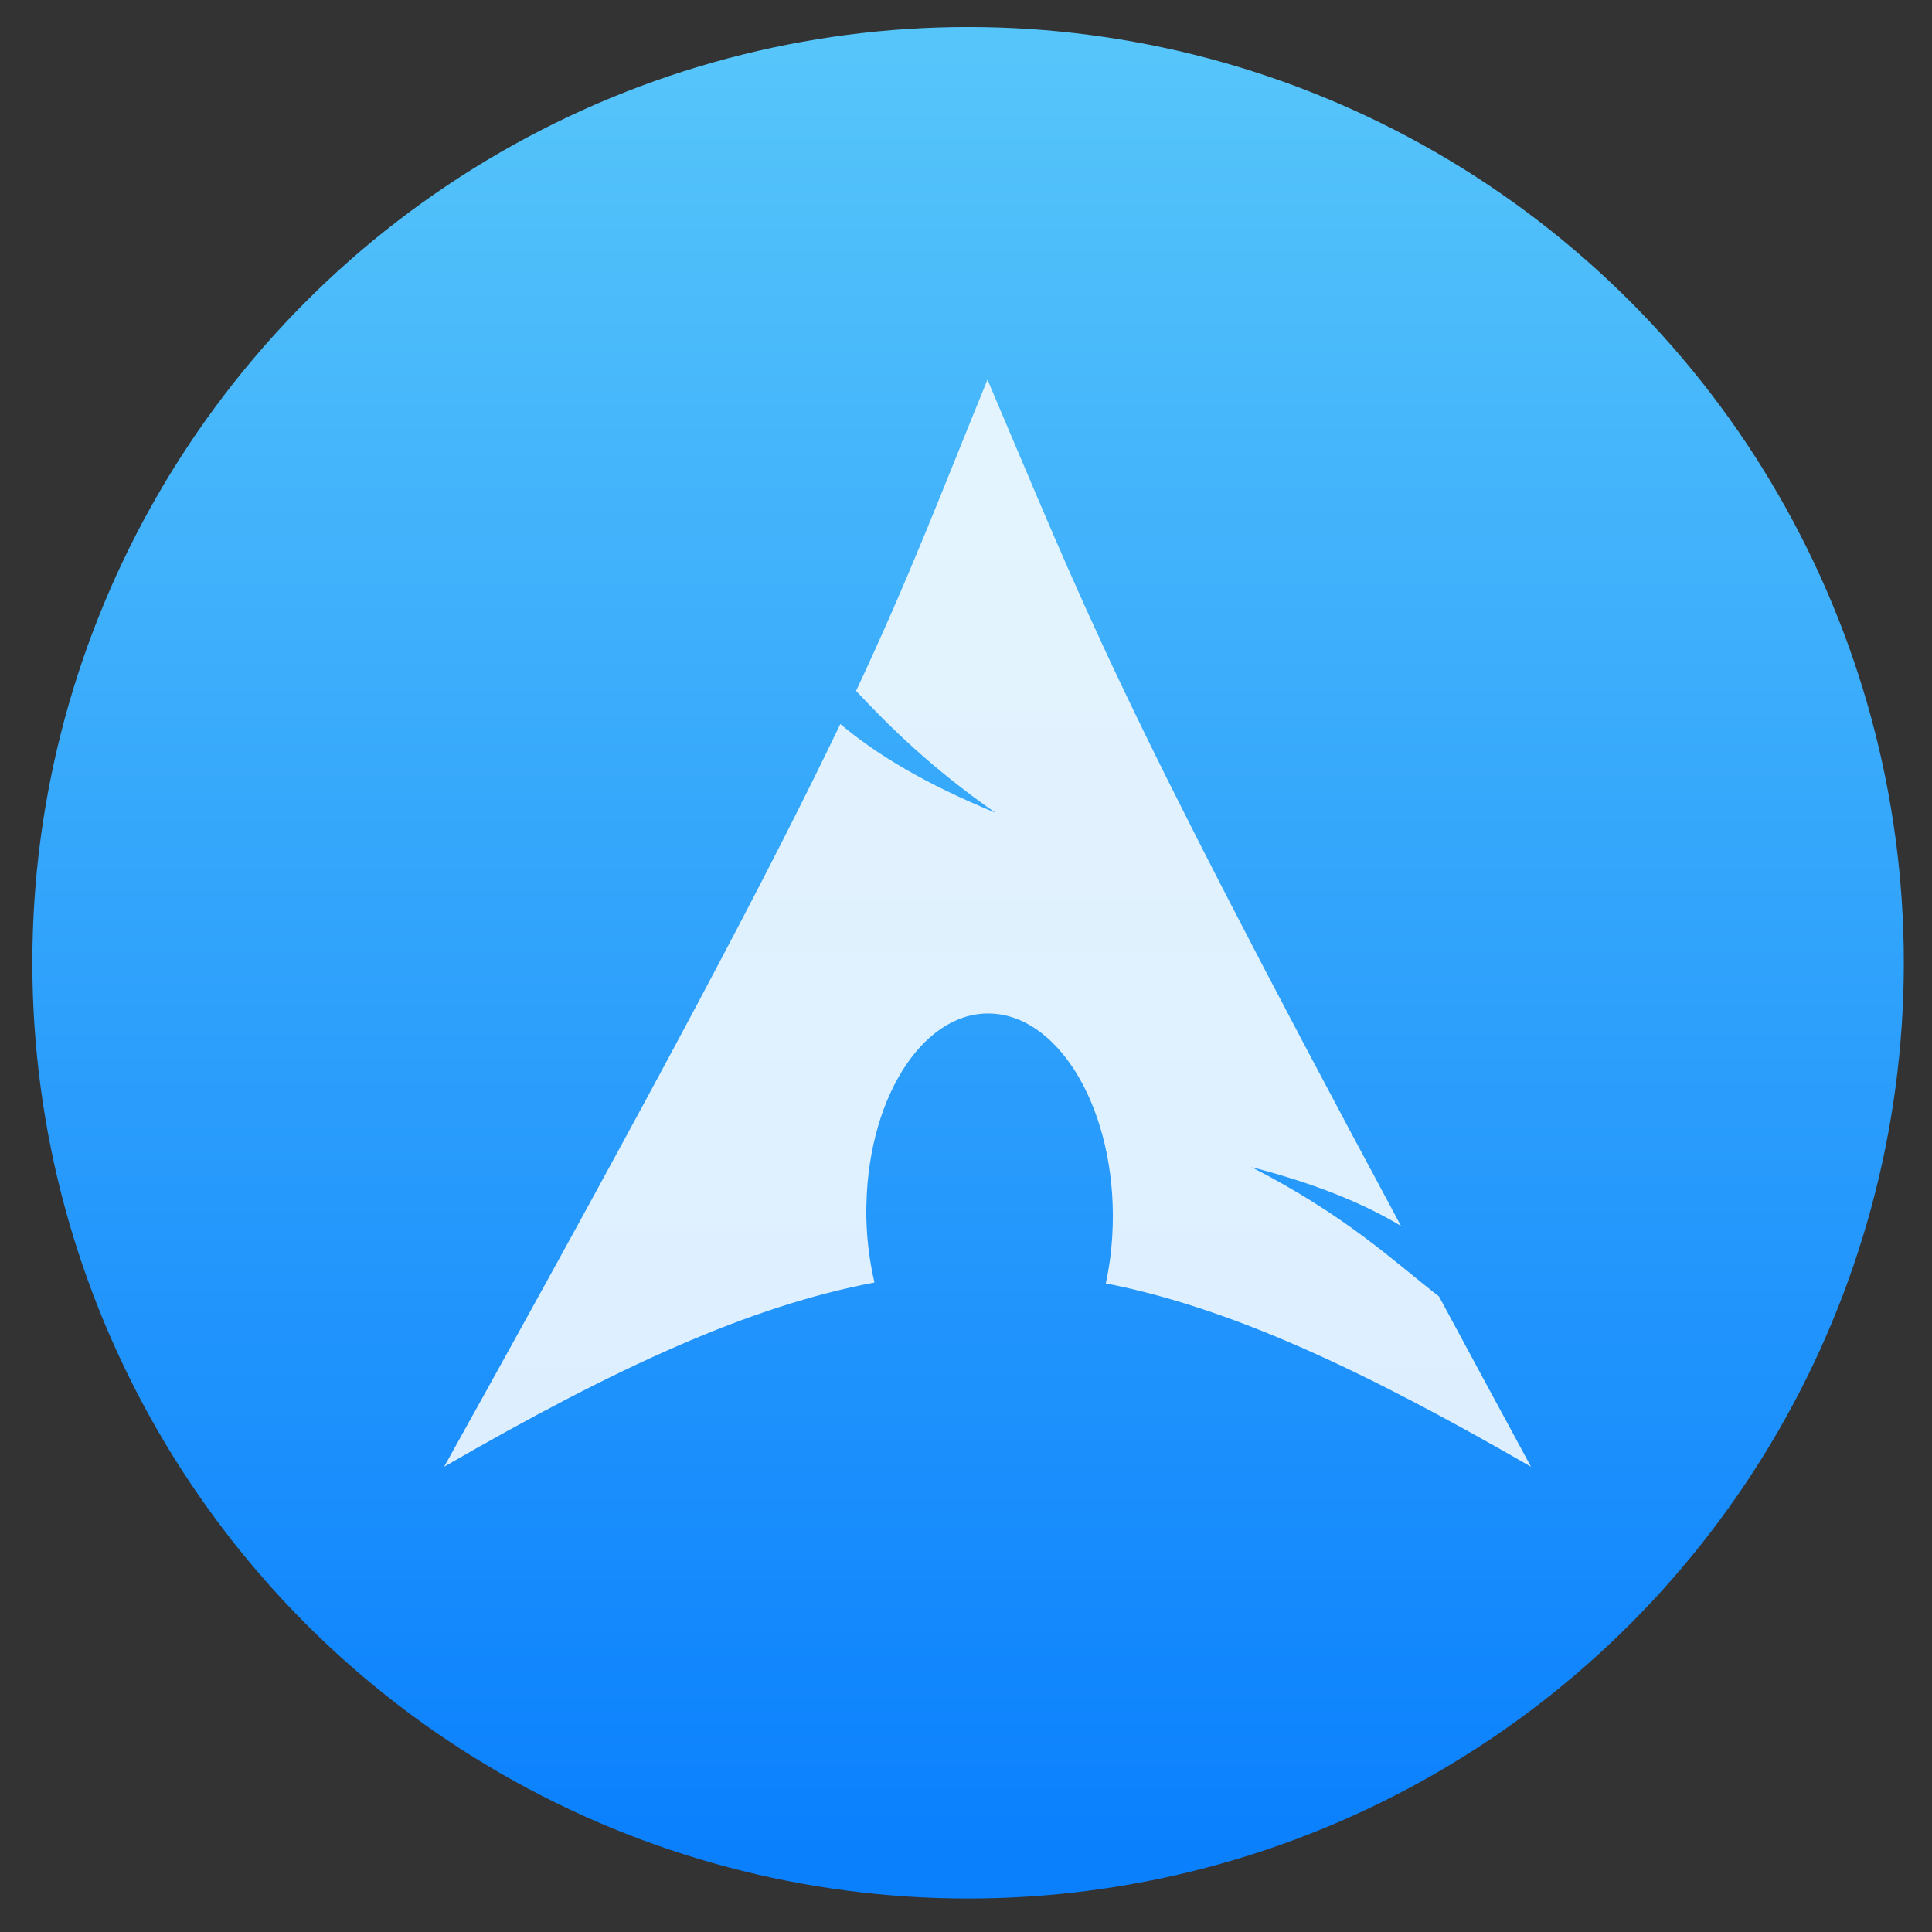 <?xml version="1.0" encoding="UTF-8" standalone="no"?>
<svg xmlns:osb="http://www.openswatchbook.org/uri/2009/osb" xmlns="http://www.w3.org/2000/svg" xmlns:xlink="http://www.w3.org/1999/xlink" width="48" height="48" id="svg5453" version="1.1">
 <rect width="100%" height="100%" fill="#333333" stroke="none"/>
 <defs id="defs5455">
  <linearGradient id="linearGradient4232">
   <stop id="stop4234-0" offset="0" style="stop-color:#3889e9;stop-opacity:1"/>
   <stop id="stop4236" offset="1" style="stop-color:#5ea5fb;stop-opacity:1"/>
  </linearGradient>
  <linearGradient xlink:href="#linearGradient4232" id="linearGradient3426" x1="399.571" y1="545.798" x2="399.571" y2="517.798" gradientUnits="userSpaceOnUse"/>
  <linearGradient xlink:href="#linearGradient4264" id="linearGradient4181" gradientUnits="userSpaceOnUse" x1="399.994" y1="545.139" x2="399.994" y2="518.139"/>
  <style type="text/css" id="current-color-scheme">
   .ColorScheme-Text { color:#31363b; } .ColorScheme-Background{ color:#eff0f1; } .ColorScheme-ViewText { color:#31363b; } .ColorScheme-ViewBackground{ color:#fcfcfc; } .ColorScheme-ViewHover { color:#3daee9; } .ColorScheme-ViewFocus{ color:#3daee9; } .ColorScheme-ButtonText { color:#31363b; } .ColorScheme-ButtonBackground{ color:#eff0f1; } .ColorScheme-ButtonHover { color:#3daee9; } .ColorScheme-ButtonFocus{ color:#3daee9; }
  </style>
  <style type="text/css" id="current-color-scheme-8">
   .ColorScheme-Text { color:#31363b; } .ColorScheme-Background{ color:#eff0f1; } .ColorScheme-ViewText { color:#31363b; } .ColorScheme-ViewBackground{ color:#fcfcfc; } .ColorScheme-ViewHover { color:#3daee9; } .ColorScheme-ViewFocus{ color:#3daee9; } .ColorScheme-ButtonText { color:#31363b; } .ColorScheme-ButtonBackground{ color:#eff0f1; } .ColorScheme-ButtonHover { color:#3daee9; } .ColorScheme-ButtonFocus{ color:#3daee9; }
  </style>
  <style type="text/css" id="current-color-scheme-7">
   .ColorScheme-Text { color:#31363b; } .ColorScheme-Background{ color:#eff0f1; } .ColorScheme-ViewText { color:#31363b; } .ColorScheme-ViewBackground{ color:#fcfcfc; } .ColorScheme-ViewHover { color:#3daee9; } .ColorScheme-ViewFocus{ color:#3daee9; } .ColorScheme-ButtonText { color:#31363b; } .ColorScheme-ButtonBackground{ color:#eff0f1; } .ColorScheme-ButtonHover { color:#3daee9; } .ColorScheme-ButtonFocus{ color:#3daee9; }
  </style>
  <linearGradient id="linearGradient4264">
   <stop id="stop4266" offset="0" style="stop-color:#0a80fd;stop-opacity:1"/>
   <stop id="stop4268" offset="1" style="stop-color:#56c5fa;stop-opacity:1"/>
  </linearGradient>
  <linearGradient id="linearGradient4207" osb:paint="gradient">
   <stop style="stop-color:#3498db;stop-opacity:1;" offset="0" id="stop3371"/>
   <stop style="stop-color:#3498db;stop-opacity:0;" offset="1" id="stop3373"/>
  </linearGradient>
 </defs>
 <g id="layer1" transform="translate(-384.571,-499.798)">
  <g id="g4471" transform="matrix(1.093,0,0,1.093,33.31,-50.486)">
   <g id="g4320" transform="matrix(0.984,0,0,0.984,5.565,8.395)">
    <g transform="matrix(1.544,0,0,1.544,-275.175,-295.739)" id="layer1-3">
     <circle style="opacity:1;fill:url(#linearGradient4181);fill-opacity:1.0;" id="path3377" cx="400.571" cy="531.798" r="14"/>
     <circle r="0" cy="531.798" cx="400.571" id="ellipse4233" style="opacity:1;fill:url(#linearGradient3426);fill-opacity:1;"/>
    </g>
   </g>
   <g transform="matrix(0.915,0,0,0.915,-162.985,-245.511)" id="layer1-2" style="fill:#ffffff;fill-opacity:0.85">
    <g transform="translate(-120.106,41.913)" id="layer1-6" style="fill:#ffffff;fill-opacity:0.85">
     <path d="m 673.991,786.067 c -1.202,2.947 -1.927,4.875 -3.265,7.734 0.82,0.87 1.828,1.883 3.463,3.027 -1.758,-0.724 -2.958,-1.45 -3.854,-2.204 -1.713,3.574 -4.396,8.665 -9.842,18.449 4.28,-2.471 7.597,-3.994 10.69,-4.575 -0.133,-0.571 -0.208,-1.189 -0.203,-1.833 l 0.004,-0.137 c 0.068,-2.742 1.494,-4.851 3.184,-4.707 1.69,0.143 3.003,2.483 2.935,5.225 -0.013,0.516 -0.071,1.012 -0.173,1.473 3.058,0.598 6.341,2.118 10.563,4.555 -0.833,-1.533 -1.576,-2.914 -2.285,-4.23 -1.118,-0.866 -2.284,-1.994 -4.662,-3.215 1.635,0.425 2.805,0.915 3.717,1.463 -7.215,-13.433 -7.799,-15.218 -10.273,-21.024 z" style="fill:#ffffff;fill-opacity:0.85;fill-rule:evenodd;enable-background:new" id="path4071"/>
    </g>
   </g>
  </g>
 </g>
</svg>

